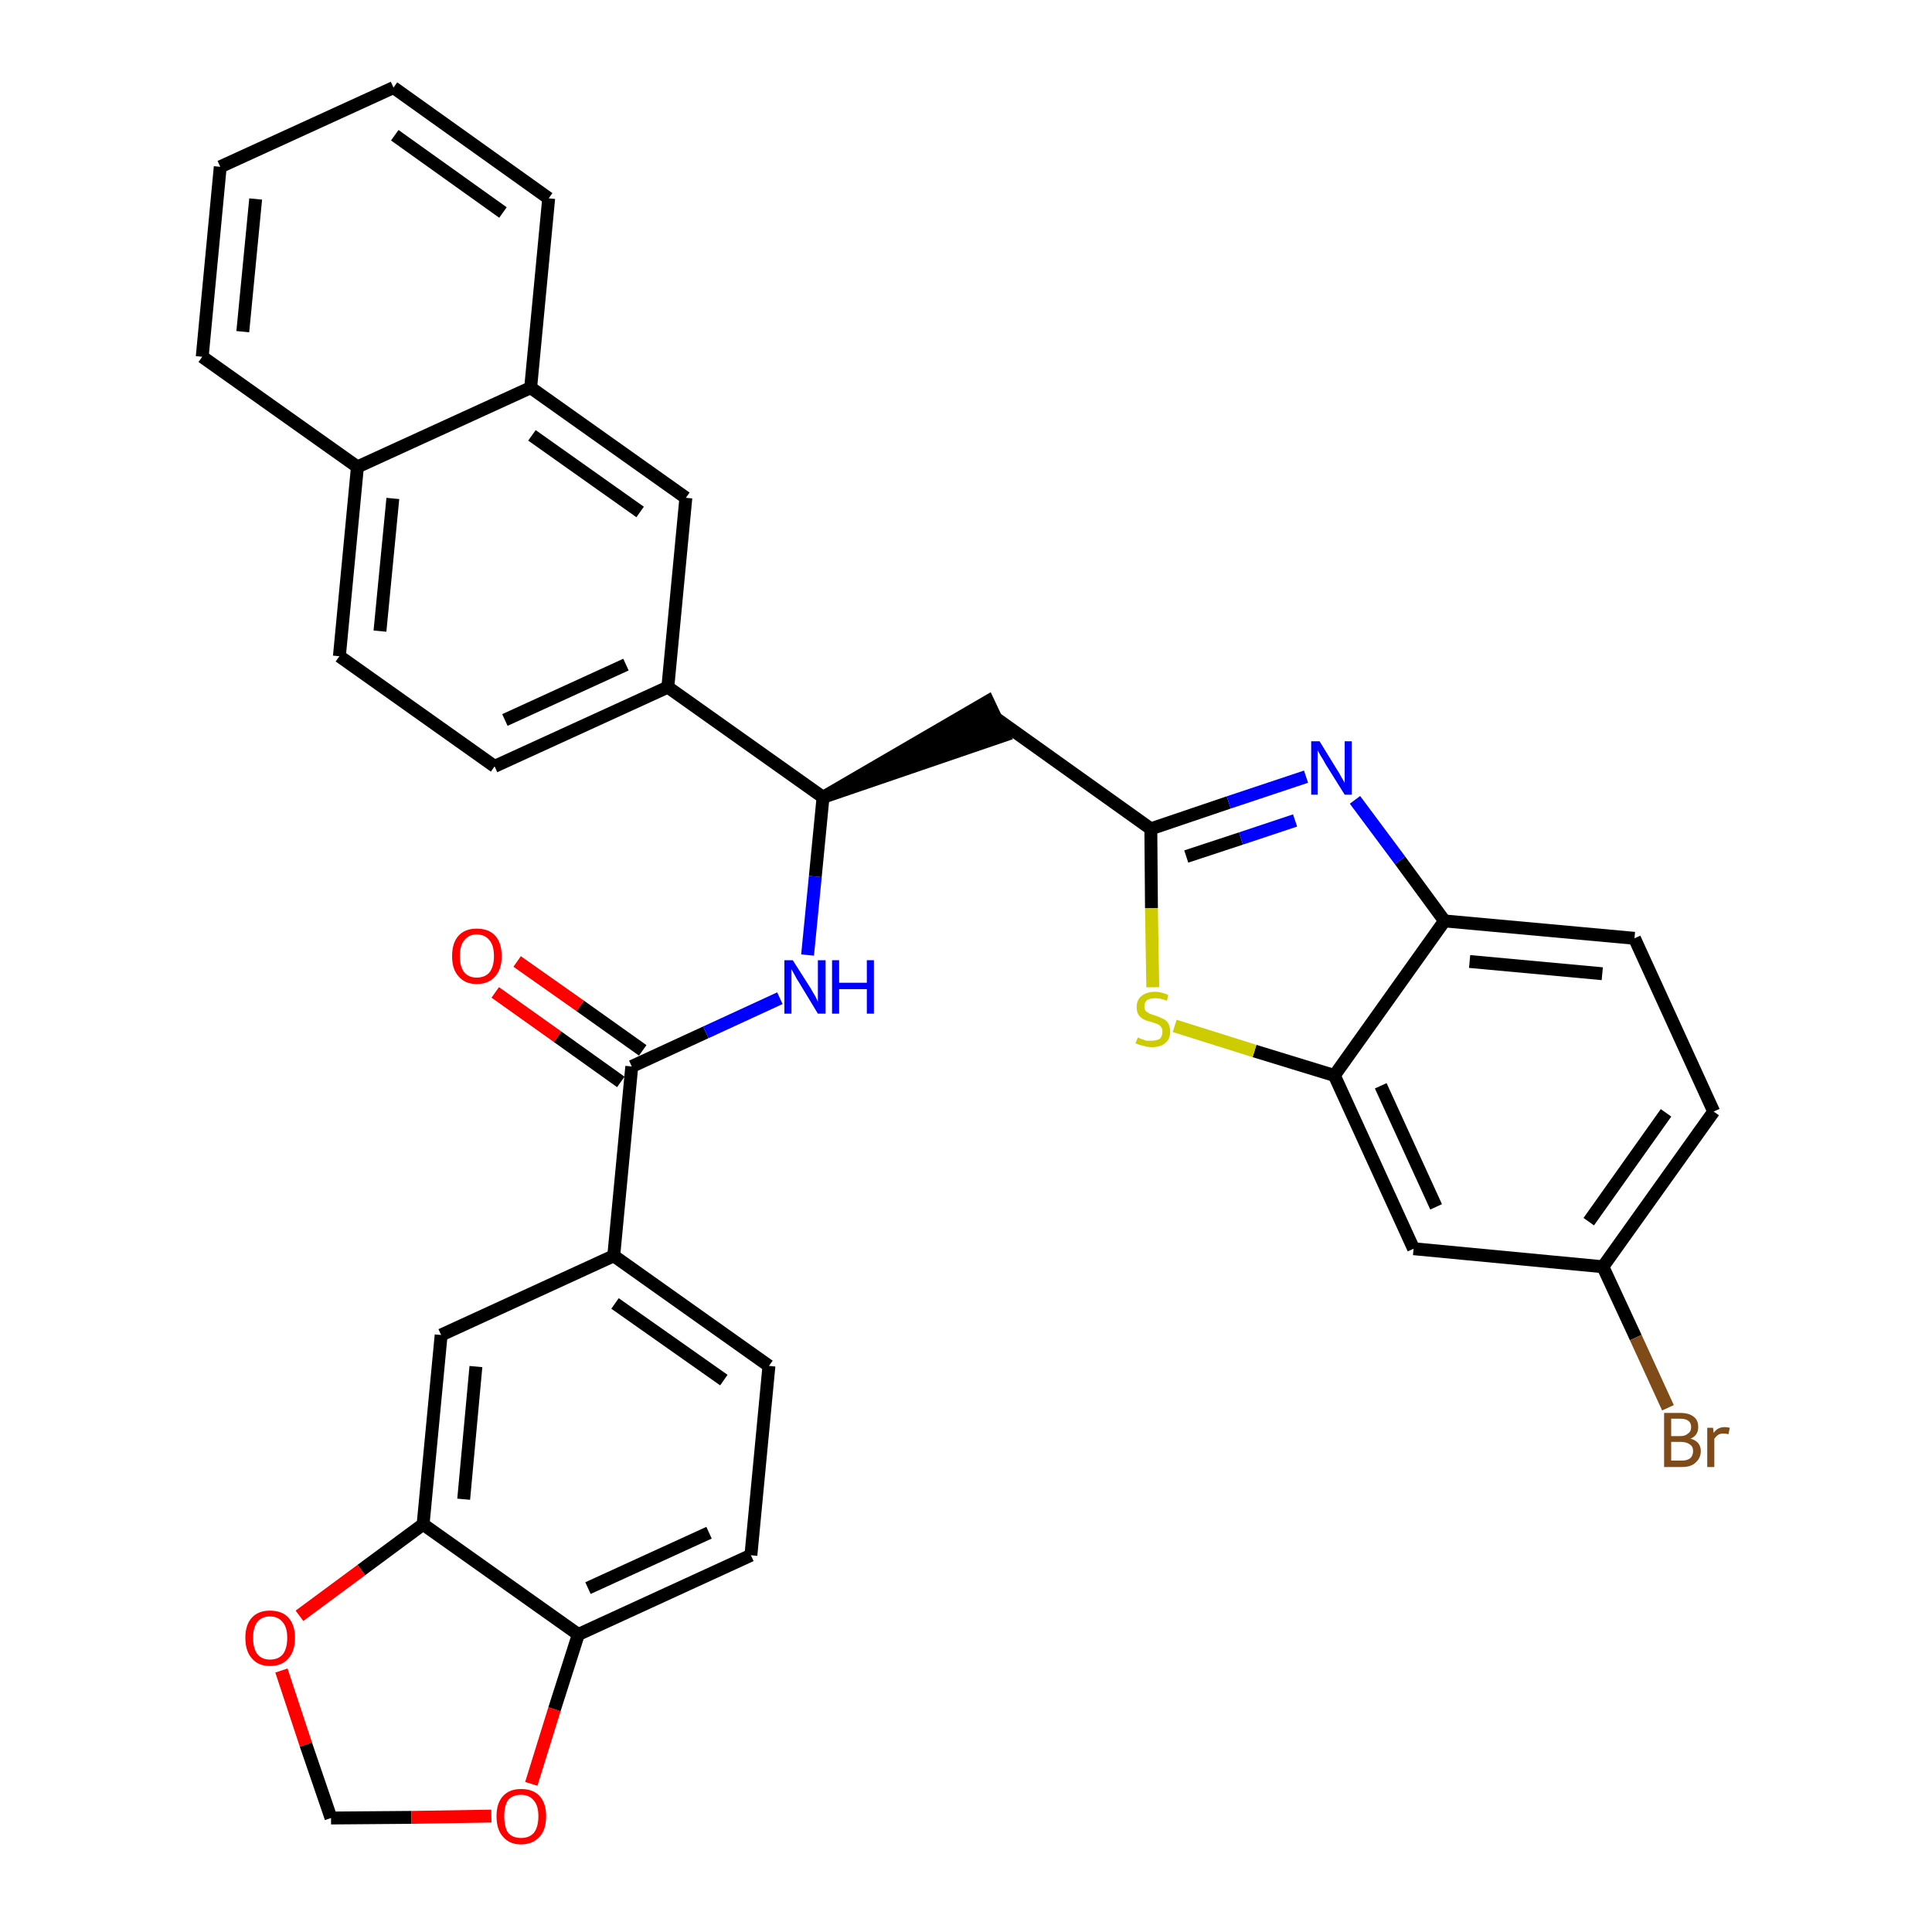 <?xml version='1.0' encoding='iso-8859-1'?>
<svg version='1.1' baseProfile='full'
              xmlns='http://www.w3.org/2000/svg'
                      xmlns:rdkit='http://www.rdkit.org/xml'
                      xmlns:xlink='http://www.w3.org/1999/xlink'
                  xml:space='preserve'
width='300px' height='300px' viewBox='0 0 300 300'>
<!-- END OF HEADER -->
<path class='bond-0 atom-0 atom-1' d='M 76.9,154.1 L 86.6,161.0' style='fill:none;fill-rule:evenodd;stroke:#FF0000;stroke-width:2.0px;stroke-linecap:butt;stroke-linejoin:miter;stroke-opacity:1' />
<path class='bond-0 atom-0 atom-1' d='M 86.6,161.0 L 96.4,168.0' style='fill:none;fill-rule:evenodd;stroke:#000000;stroke-width:2.0px;stroke-linecap:butt;stroke-linejoin:miter;stroke-opacity:1' />
<path class='bond-0 atom-0 atom-1' d='M 80.3,149.3 L 90.1,156.2' style='fill:none;fill-rule:evenodd;stroke:#FF0000;stroke-width:2.0px;stroke-linecap:butt;stroke-linejoin:miter;stroke-opacity:1' />
<path class='bond-0 atom-0 atom-1' d='M 90.1,156.2 L 99.8,163.1' style='fill:none;fill-rule:evenodd;stroke:#000000;stroke-width:2.0px;stroke-linecap:butt;stroke-linejoin:miter;stroke-opacity:1' />
<path class='bond-1 atom-1 atom-2' d='M 98.1,165.6 L 109.6,160.3' style='fill:none;fill-rule:evenodd;stroke:#000000;stroke-width:2.0px;stroke-linecap:butt;stroke-linejoin:miter;stroke-opacity:1' />
<path class='bond-1 atom-1 atom-2' d='M 109.6,160.3 L 121.1,155.0' style='fill:none;fill-rule:evenodd;stroke:#0000FF;stroke-width:2.0px;stroke-linecap:butt;stroke-linejoin:miter;stroke-opacity:1' />
<path class='bond-24 atom-1 atom-25' d='M 98.1,165.6 L 95.3,195.0' style='fill:none;fill-rule:evenodd;stroke:#000000;stroke-width:2.0px;stroke-linecap:butt;stroke-linejoin:miter;stroke-opacity:1' />
<path class='bond-2 atom-2 atom-3' d='M 125.4,148.3 L 126.6,136.1' style='fill:none;fill-rule:evenodd;stroke:#0000FF;stroke-width:2.0px;stroke-linecap:butt;stroke-linejoin:miter;stroke-opacity:1' />
<path class='bond-2 atom-2 atom-3' d='M 126.6,136.1 L 127.8,123.8' style='fill:none;fill-rule:evenodd;stroke:#000000;stroke-width:2.0px;stroke-linecap:butt;stroke-linejoin:miter;stroke-opacity:1' />
<path class='bond-3 atom-3 atom-4' d='M 127.8,123.8 L 155.9,114.2 L 153.4,108.9 Z' style='fill:#000000;fill-rule:evenodd;fill-opacity:1;stroke:#000000;stroke-width:2.0px;stroke-linecap:butt;stroke-linejoin:miter;stroke-opacity:1;' />
<path class='bond-14 atom-3 atom-15' d='M 127.8,123.8 L 103.7,106.7' style='fill:none;fill-rule:evenodd;stroke:#000000;stroke-width:2.0px;stroke-linecap:butt;stroke-linejoin:miter;stroke-opacity:1' />
<path class='bond-4 atom-4 atom-5' d='M 154.6,111.5 L 178.7,128.7' style='fill:none;fill-rule:evenodd;stroke:#000000;stroke-width:2.0px;stroke-linecap:butt;stroke-linejoin:miter;stroke-opacity:1' />
<path class='bond-5 atom-5 atom-6' d='M 178.7,128.7 L 190.8,124.6' style='fill:none;fill-rule:evenodd;stroke:#000000;stroke-width:2.0px;stroke-linecap:butt;stroke-linejoin:miter;stroke-opacity:1' />
<path class='bond-5 atom-5 atom-6' d='M 190.8,124.6 L 202.8,120.6' style='fill:none;fill-rule:evenodd;stroke:#0000FF;stroke-width:2.0px;stroke-linecap:butt;stroke-linejoin:miter;stroke-opacity:1' />
<path class='bond-5 atom-5 atom-6' d='M 184.2,133.0 L 192.7,130.2' style='fill:none;fill-rule:evenodd;stroke:#000000;stroke-width:2.0px;stroke-linecap:butt;stroke-linejoin:miter;stroke-opacity:1' />
<path class='bond-5 atom-5 atom-6' d='M 192.7,130.2 L 201.1,127.4' style='fill:none;fill-rule:evenodd;stroke:#0000FF;stroke-width:2.0px;stroke-linecap:butt;stroke-linejoin:miter;stroke-opacity:1' />
<path class='bond-33 atom-14 atom-5' d='M 179.0,153.3 L 178.8,141.0' style='fill:none;fill-rule:evenodd;stroke:#CCCC00;stroke-width:2.0px;stroke-linecap:butt;stroke-linejoin:miter;stroke-opacity:1' />
<path class='bond-33 atom-14 atom-5' d='M 178.8,141.0 L 178.7,128.7' style='fill:none;fill-rule:evenodd;stroke:#000000;stroke-width:2.0px;stroke-linecap:butt;stroke-linejoin:miter;stroke-opacity:1' />
<path class='bond-6 atom-6 atom-7' d='M 210.4,124.2 L 217.4,133.6' style='fill:none;fill-rule:evenodd;stroke:#0000FF;stroke-width:2.0px;stroke-linecap:butt;stroke-linejoin:miter;stroke-opacity:1' />
<path class='bond-6 atom-6 atom-7' d='M 217.4,133.6 L 224.3,143.0' style='fill:none;fill-rule:evenodd;stroke:#000000;stroke-width:2.0px;stroke-linecap:butt;stroke-linejoin:miter;stroke-opacity:1' />
<path class='bond-7 atom-7 atom-8' d='M 224.3,143.0 L 253.8,145.7' style='fill:none;fill-rule:evenodd;stroke:#000000;stroke-width:2.0px;stroke-linecap:butt;stroke-linejoin:miter;stroke-opacity:1' />
<path class='bond-7 atom-7 atom-8' d='M 228.2,149.3 L 248.8,151.2' style='fill:none;fill-rule:evenodd;stroke:#000000;stroke-width:2.0px;stroke-linecap:butt;stroke-linejoin:miter;stroke-opacity:1' />
<path class='bond-36 atom-13 atom-7' d='M 207.2,167.0 L 224.3,143.0' style='fill:none;fill-rule:evenodd;stroke:#000000;stroke-width:2.0px;stroke-linecap:butt;stroke-linejoin:miter;stroke-opacity:1' />
<path class='bond-8 atom-8 atom-9' d='M 253.8,145.7 L 266.1,172.6' style='fill:none;fill-rule:evenodd;stroke:#000000;stroke-width:2.0px;stroke-linecap:butt;stroke-linejoin:miter;stroke-opacity:1' />
<path class='bond-9 atom-9 atom-10' d='M 266.1,172.6 L 248.9,196.7' style='fill:none;fill-rule:evenodd;stroke:#000000;stroke-width:2.0px;stroke-linecap:butt;stroke-linejoin:miter;stroke-opacity:1' />
<path class='bond-9 atom-9 atom-10' d='M 258.7,172.8 L 246.7,189.7' style='fill:none;fill-rule:evenodd;stroke:#000000;stroke-width:2.0px;stroke-linecap:butt;stroke-linejoin:miter;stroke-opacity:1' />
<path class='bond-10 atom-10 atom-11' d='M 248.9,196.7 L 254.0,207.7' style='fill:none;fill-rule:evenodd;stroke:#000000;stroke-width:2.0px;stroke-linecap:butt;stroke-linejoin:miter;stroke-opacity:1' />
<path class='bond-10 atom-10 atom-11' d='M 254.0,207.7 L 259.0,218.6' style='fill:none;fill-rule:evenodd;stroke:#7F4C19;stroke-width:2.0px;stroke-linecap:butt;stroke-linejoin:miter;stroke-opacity:1' />
<path class='bond-11 atom-10 atom-12' d='M 248.9,196.7 L 219.5,193.9' style='fill:none;fill-rule:evenodd;stroke:#000000;stroke-width:2.0px;stroke-linecap:butt;stroke-linejoin:miter;stroke-opacity:1' />
<path class='bond-12 atom-12 atom-13' d='M 219.5,193.9 L 207.2,167.0' style='fill:none;fill-rule:evenodd;stroke:#000000;stroke-width:2.0px;stroke-linecap:butt;stroke-linejoin:miter;stroke-opacity:1' />
<path class='bond-12 atom-12 atom-13' d='M 223.0,187.4 L 214.4,168.6' style='fill:none;fill-rule:evenodd;stroke:#000000;stroke-width:2.0px;stroke-linecap:butt;stroke-linejoin:miter;stroke-opacity:1' />
<path class='bond-13 atom-13 atom-14' d='M 207.2,167.0 L 194.8,163.2' style='fill:none;fill-rule:evenodd;stroke:#000000;stroke-width:2.0px;stroke-linecap:butt;stroke-linejoin:miter;stroke-opacity:1' />
<path class='bond-13 atom-13 atom-14' d='M 194.8,163.2 L 182.4,159.3' style='fill:none;fill-rule:evenodd;stroke:#CCCC00;stroke-width:2.0px;stroke-linecap:butt;stroke-linejoin:miter;stroke-opacity:1' />
<path class='bond-15 atom-15 atom-16' d='M 103.7,106.7 L 76.8,119.0' style='fill:none;fill-rule:evenodd;stroke:#000000;stroke-width:2.0px;stroke-linecap:butt;stroke-linejoin:miter;stroke-opacity:1' />
<path class='bond-15 atom-15 atom-16' d='M 97.2,103.2 L 78.4,111.8' style='fill:none;fill-rule:evenodd;stroke:#000000;stroke-width:2.0px;stroke-linecap:butt;stroke-linejoin:miter;stroke-opacity:1' />
<path class='bond-34 atom-24 atom-15' d='M 106.5,77.3 L 103.7,106.7' style='fill:none;fill-rule:evenodd;stroke:#000000;stroke-width:2.0px;stroke-linecap:butt;stroke-linejoin:miter;stroke-opacity:1' />
<path class='bond-16 atom-16 atom-17' d='M 76.8,119.0 L 52.7,101.9' style='fill:none;fill-rule:evenodd;stroke:#000000;stroke-width:2.0px;stroke-linecap:butt;stroke-linejoin:miter;stroke-opacity:1' />
<path class='bond-17 atom-17 atom-18' d='M 52.7,101.9 L 55.5,72.5' style='fill:none;fill-rule:evenodd;stroke:#000000;stroke-width:2.0px;stroke-linecap:butt;stroke-linejoin:miter;stroke-opacity:1' />
<path class='bond-17 atom-17 atom-18' d='M 59.0,98.0 L 61.0,77.4' style='fill:none;fill-rule:evenodd;stroke:#000000;stroke-width:2.0px;stroke-linecap:butt;stroke-linejoin:miter;stroke-opacity:1' />
<path class='bond-18 atom-18 atom-19' d='M 55.5,72.5 L 31.4,55.4' style='fill:none;fill-rule:evenodd;stroke:#000000;stroke-width:2.0px;stroke-linecap:butt;stroke-linejoin:miter;stroke-opacity:1' />
<path class='bond-37 atom-23 atom-18' d='M 82.4,60.2 L 55.5,72.5' style='fill:none;fill-rule:evenodd;stroke:#000000;stroke-width:2.0px;stroke-linecap:butt;stroke-linejoin:miter;stroke-opacity:1' />
<path class='bond-19 atom-19 atom-20' d='M 31.4,55.4 L 34.2,25.9' style='fill:none;fill-rule:evenodd;stroke:#000000;stroke-width:2.0px;stroke-linecap:butt;stroke-linejoin:miter;stroke-opacity:1' />
<path class='bond-19 atom-19 atom-20' d='M 37.7,51.5 L 39.7,30.9' style='fill:none;fill-rule:evenodd;stroke:#000000;stroke-width:2.0px;stroke-linecap:butt;stroke-linejoin:miter;stroke-opacity:1' />
<path class='bond-20 atom-20 atom-21' d='M 34.2,25.9 L 61.1,13.6' style='fill:none;fill-rule:evenodd;stroke:#000000;stroke-width:2.0px;stroke-linecap:butt;stroke-linejoin:miter;stroke-opacity:1' />
<path class='bond-21 atom-21 atom-22' d='M 61.1,13.6 L 85.2,30.8' style='fill:none;fill-rule:evenodd;stroke:#000000;stroke-width:2.0px;stroke-linecap:butt;stroke-linejoin:miter;stroke-opacity:1' />
<path class='bond-21 atom-21 atom-22' d='M 61.3,21.0 L 78.1,33.0' style='fill:none;fill-rule:evenodd;stroke:#000000;stroke-width:2.0px;stroke-linecap:butt;stroke-linejoin:miter;stroke-opacity:1' />
<path class='bond-22 atom-22 atom-23' d='M 85.2,30.8 L 82.4,60.2' style='fill:none;fill-rule:evenodd;stroke:#000000;stroke-width:2.0px;stroke-linecap:butt;stroke-linejoin:miter;stroke-opacity:1' />
<path class='bond-23 atom-23 atom-24' d='M 82.4,60.2 L 106.5,77.3' style='fill:none;fill-rule:evenodd;stroke:#000000;stroke-width:2.0px;stroke-linecap:butt;stroke-linejoin:miter;stroke-opacity:1' />
<path class='bond-23 atom-23 atom-24' d='M 82.6,67.6 L 99.4,79.5' style='fill:none;fill-rule:evenodd;stroke:#000000;stroke-width:2.0px;stroke-linecap:butt;stroke-linejoin:miter;stroke-opacity:1' />
<path class='bond-25 atom-25 atom-26' d='M 95.3,195.0 L 119.4,212.1' style='fill:none;fill-rule:evenodd;stroke:#000000;stroke-width:2.0px;stroke-linecap:butt;stroke-linejoin:miter;stroke-opacity:1' />
<path class='bond-25 atom-25 atom-26' d='M 95.5,202.4 L 112.4,214.3' style='fill:none;fill-rule:evenodd;stroke:#000000;stroke-width:2.0px;stroke-linecap:butt;stroke-linejoin:miter;stroke-opacity:1' />
<path class='bond-35 atom-30 atom-25' d='M 68.5,207.3 L 95.3,195.0' style='fill:none;fill-rule:evenodd;stroke:#000000;stroke-width:2.0px;stroke-linecap:butt;stroke-linejoin:miter;stroke-opacity:1' />
<path class='bond-26 atom-26 atom-27' d='M 119.4,212.1 L 116.6,241.5' style='fill:none;fill-rule:evenodd;stroke:#000000;stroke-width:2.0px;stroke-linecap:butt;stroke-linejoin:miter;stroke-opacity:1' />
<path class='bond-27 atom-27 atom-28' d='M 116.6,241.5 L 89.8,253.8' style='fill:none;fill-rule:evenodd;stroke:#000000;stroke-width:2.0px;stroke-linecap:butt;stroke-linejoin:miter;stroke-opacity:1' />
<path class='bond-27 atom-27 atom-28' d='M 110.1,238.0 L 91.3,246.6' style='fill:none;fill-rule:evenodd;stroke:#000000;stroke-width:2.0px;stroke-linecap:butt;stroke-linejoin:miter;stroke-opacity:1' />
<path class='bond-28 atom-28 atom-29' d='M 89.8,253.8 L 65.7,236.7' style='fill:none;fill-rule:evenodd;stroke:#000000;stroke-width:2.0px;stroke-linecap:butt;stroke-linejoin:miter;stroke-opacity:1' />
<path class='bond-38 atom-33 atom-28' d='M 82.5,277.0 L 86.1,265.4' style='fill:none;fill-rule:evenodd;stroke:#FF0000;stroke-width:2.0px;stroke-linecap:butt;stroke-linejoin:miter;stroke-opacity:1' />
<path class='bond-38 atom-33 atom-28' d='M 86.1,265.4 L 89.8,253.8' style='fill:none;fill-rule:evenodd;stroke:#000000;stroke-width:2.0px;stroke-linecap:butt;stroke-linejoin:miter;stroke-opacity:1' />
<path class='bond-29 atom-29 atom-30' d='M 65.7,236.7 L 68.5,207.3' style='fill:none;fill-rule:evenodd;stroke:#000000;stroke-width:2.0px;stroke-linecap:butt;stroke-linejoin:miter;stroke-opacity:1' />
<path class='bond-29 atom-29 atom-30' d='M 72.0,232.8 L 73.9,212.2' style='fill:none;fill-rule:evenodd;stroke:#000000;stroke-width:2.0px;stroke-linecap:butt;stroke-linejoin:miter;stroke-opacity:1' />
<path class='bond-30 atom-29 atom-31' d='M 65.7,236.7 L 56.1,243.8' style='fill:none;fill-rule:evenodd;stroke:#000000;stroke-width:2.0px;stroke-linecap:butt;stroke-linejoin:miter;stroke-opacity:1' />
<path class='bond-30 atom-29 atom-31' d='M 56.1,243.8 L 46.5,250.9' style='fill:none;fill-rule:evenodd;stroke:#FF0000;stroke-width:2.0px;stroke-linecap:butt;stroke-linejoin:miter;stroke-opacity:1' />
<path class='bond-31 atom-31 atom-32' d='M 43.7,259.4 L 47.5,270.9' style='fill:none;fill-rule:evenodd;stroke:#FF0000;stroke-width:2.0px;stroke-linecap:butt;stroke-linejoin:miter;stroke-opacity:1' />
<path class='bond-31 atom-31 atom-32' d='M 47.5,270.9 L 51.4,282.3' style='fill:none;fill-rule:evenodd;stroke:#000000;stroke-width:2.0px;stroke-linecap:butt;stroke-linejoin:miter;stroke-opacity:1' />
<path class='bond-32 atom-32 atom-33' d='M 51.4,282.3 L 63.9,282.2' style='fill:none;fill-rule:evenodd;stroke:#000000;stroke-width:2.0px;stroke-linecap:butt;stroke-linejoin:miter;stroke-opacity:1' />
<path class='bond-32 atom-32 atom-33' d='M 63.9,282.2 L 76.3,282.0' style='fill:none;fill-rule:evenodd;stroke:#FF0000;stroke-width:2.0px;stroke-linecap:butt;stroke-linejoin:miter;stroke-opacity:1' />
<path  class='atom-0' d='M 70.2 148.5
Q 70.2 146.4, 71.2 145.3
Q 72.2 144.2, 74.0 144.2
Q 75.9 144.2, 76.9 145.3
Q 77.9 146.4, 77.9 148.5
Q 77.9 150.5, 76.9 151.6
Q 75.9 152.8, 74.0 152.8
Q 72.2 152.8, 71.2 151.6
Q 70.2 150.5, 70.2 148.5
M 74.0 151.8
Q 75.3 151.8, 76.0 151.0
Q 76.7 150.1, 76.7 148.5
Q 76.7 146.8, 76.0 146.0
Q 75.3 145.1, 74.0 145.1
Q 72.8 145.1, 72.1 146.0
Q 71.4 146.8, 71.4 148.5
Q 71.4 150.1, 72.1 151.0
Q 72.8 151.8, 74.0 151.8
' fill='#FF0000'/>
<path  class='atom-2' d='M 123.1 149.1
L 125.9 153.5
Q 126.1 153.9, 126.6 154.7
Q 127.0 155.5, 127.0 155.6
L 127.0 149.1
L 128.2 149.1
L 128.2 157.4
L 127.0 157.4
L 124.1 152.6
Q 123.7 152.0, 123.4 151.4
Q 123.0 150.7, 122.9 150.5
L 122.9 157.4
L 121.8 157.4
L 121.8 149.1
L 123.1 149.1
' fill='#0000FF'/>
<path  class='atom-2' d='M 129.2 149.1
L 130.3 149.1
L 130.3 152.6
L 134.6 152.6
L 134.6 149.1
L 135.7 149.1
L 135.7 157.4
L 134.6 157.4
L 134.6 153.6
L 130.3 153.6
L 130.3 157.4
L 129.2 157.4
L 129.2 149.1
' fill='#0000FF'/>
<path  class='atom-6' d='M 204.9 115.1
L 207.6 119.5
Q 207.9 119.9, 208.3 120.7
Q 208.8 121.5, 208.8 121.6
L 208.8 115.1
L 209.9 115.1
L 209.9 123.4
L 208.8 123.4
L 205.8 118.6
Q 205.5 118.0, 205.1 117.4
Q 204.7 116.7, 204.6 116.5
L 204.6 123.4
L 203.6 123.4
L 203.6 115.1
L 204.9 115.1
' fill='#0000FF'/>
<path  class='atom-11' d='M 262.5 223.4
Q 263.3 223.6, 263.7 224.1
Q 264.1 224.6, 264.1 225.3
Q 264.1 226.4, 263.3 227.1
Q 262.6 227.8, 261.2 227.8
L 258.4 227.8
L 258.4 219.4
L 260.9 219.4
Q 262.3 219.4, 263.0 220.0
Q 263.7 220.5, 263.7 221.6
Q 263.7 222.9, 262.5 223.4
M 259.5 220.3
L 259.5 223.0
L 260.9 223.0
Q 261.7 223.0, 262.1 222.6
Q 262.6 222.3, 262.6 221.6
Q 262.6 220.3, 260.9 220.3
L 259.5 220.3
M 261.2 226.8
Q 262.0 226.8, 262.5 226.4
Q 262.9 226.0, 262.9 225.3
Q 262.9 224.6, 262.4 224.3
Q 261.9 223.9, 261.0 223.9
L 259.5 223.9
L 259.5 226.8
L 261.2 226.8
' fill='#7F4C19'/>
<path  class='atom-11' d='M 266.0 221.7
L 266.1 222.5
Q 266.7 221.6, 267.8 221.6
Q 268.1 221.6, 268.6 221.7
L 268.4 222.7
Q 267.9 222.6, 267.6 222.6
Q 267.1 222.6, 266.8 222.8
Q 266.5 223.0, 266.2 223.4
L 266.2 227.8
L 265.1 227.8
L 265.1 221.7
L 266.0 221.7
' fill='#7F4C19'/>
<path  class='atom-14' d='M 176.7 161.1
Q 176.8 161.1, 177.1 161.3
Q 177.5 161.4, 178.0 161.6
Q 178.4 161.6, 178.8 161.6
Q 179.6 161.6, 180.1 161.3
Q 180.5 160.9, 180.5 160.2
Q 180.5 159.7, 180.3 159.5
Q 180.1 159.2, 179.7 159.0
Q 179.4 158.9, 178.8 158.7
Q 178.0 158.5, 177.6 158.3
Q 177.1 158.0, 176.8 157.6
Q 176.5 157.1, 176.5 156.4
Q 176.5 155.3, 177.2 154.7
Q 178.0 154.0, 179.4 154.0
Q 180.3 154.0, 181.4 154.5
L 181.2 155.4
Q 180.2 155.0, 179.4 155.0
Q 178.6 155.0, 178.1 155.3
Q 177.7 155.7, 177.7 156.2
Q 177.7 156.7, 177.9 157.0
Q 178.2 157.2, 178.5 157.4
Q 178.8 157.5, 179.4 157.7
Q 180.2 158.0, 180.6 158.2
Q 181.1 158.4, 181.4 158.9
Q 181.7 159.4, 181.7 160.2
Q 181.7 161.4, 180.9 162.0
Q 180.2 162.6, 178.9 162.6
Q 178.1 162.6, 177.6 162.4
Q 177.0 162.3, 176.3 162.0
L 176.7 161.1
' fill='#CCCC00'/>
<path  class='atom-31' d='M 38.1 254.3
Q 38.1 252.3, 39.1 251.2
Q 40.1 250.1, 41.9 250.1
Q 43.8 250.1, 44.8 251.2
Q 45.8 252.3, 45.8 254.3
Q 45.8 256.4, 44.8 257.5
Q 43.8 258.7, 41.9 258.7
Q 40.1 258.7, 39.1 257.5
Q 38.1 256.4, 38.1 254.3
M 41.9 257.7
Q 43.2 257.7, 43.9 256.9
Q 44.6 256.0, 44.6 254.3
Q 44.6 252.7, 43.9 251.9
Q 43.2 251.0, 41.9 251.0
Q 40.7 251.0, 40.0 251.8
Q 39.3 252.7, 39.3 254.3
Q 39.3 256.0, 40.0 256.9
Q 40.7 257.7, 41.9 257.7
' fill='#FF0000'/>
<path  class='atom-33' d='M 77.1 282.0
Q 77.1 280.0, 78.1 278.9
Q 79.1 277.8, 80.9 277.8
Q 82.8 277.8, 83.8 278.9
Q 84.8 280.0, 84.8 282.0
Q 84.8 284.1, 83.8 285.2
Q 82.7 286.4, 80.9 286.4
Q 79.1 286.4, 78.1 285.2
Q 77.1 284.1, 77.1 282.0
M 80.9 285.4
Q 82.2 285.4, 82.9 284.6
Q 83.6 283.7, 83.6 282.0
Q 83.6 280.4, 82.9 279.6
Q 82.2 278.7, 80.9 278.7
Q 79.6 278.7, 78.9 279.5
Q 78.3 280.4, 78.3 282.0
Q 78.3 283.7, 78.9 284.6
Q 79.6 285.4, 80.9 285.4
' fill='#FF0000'/>
</svg>
